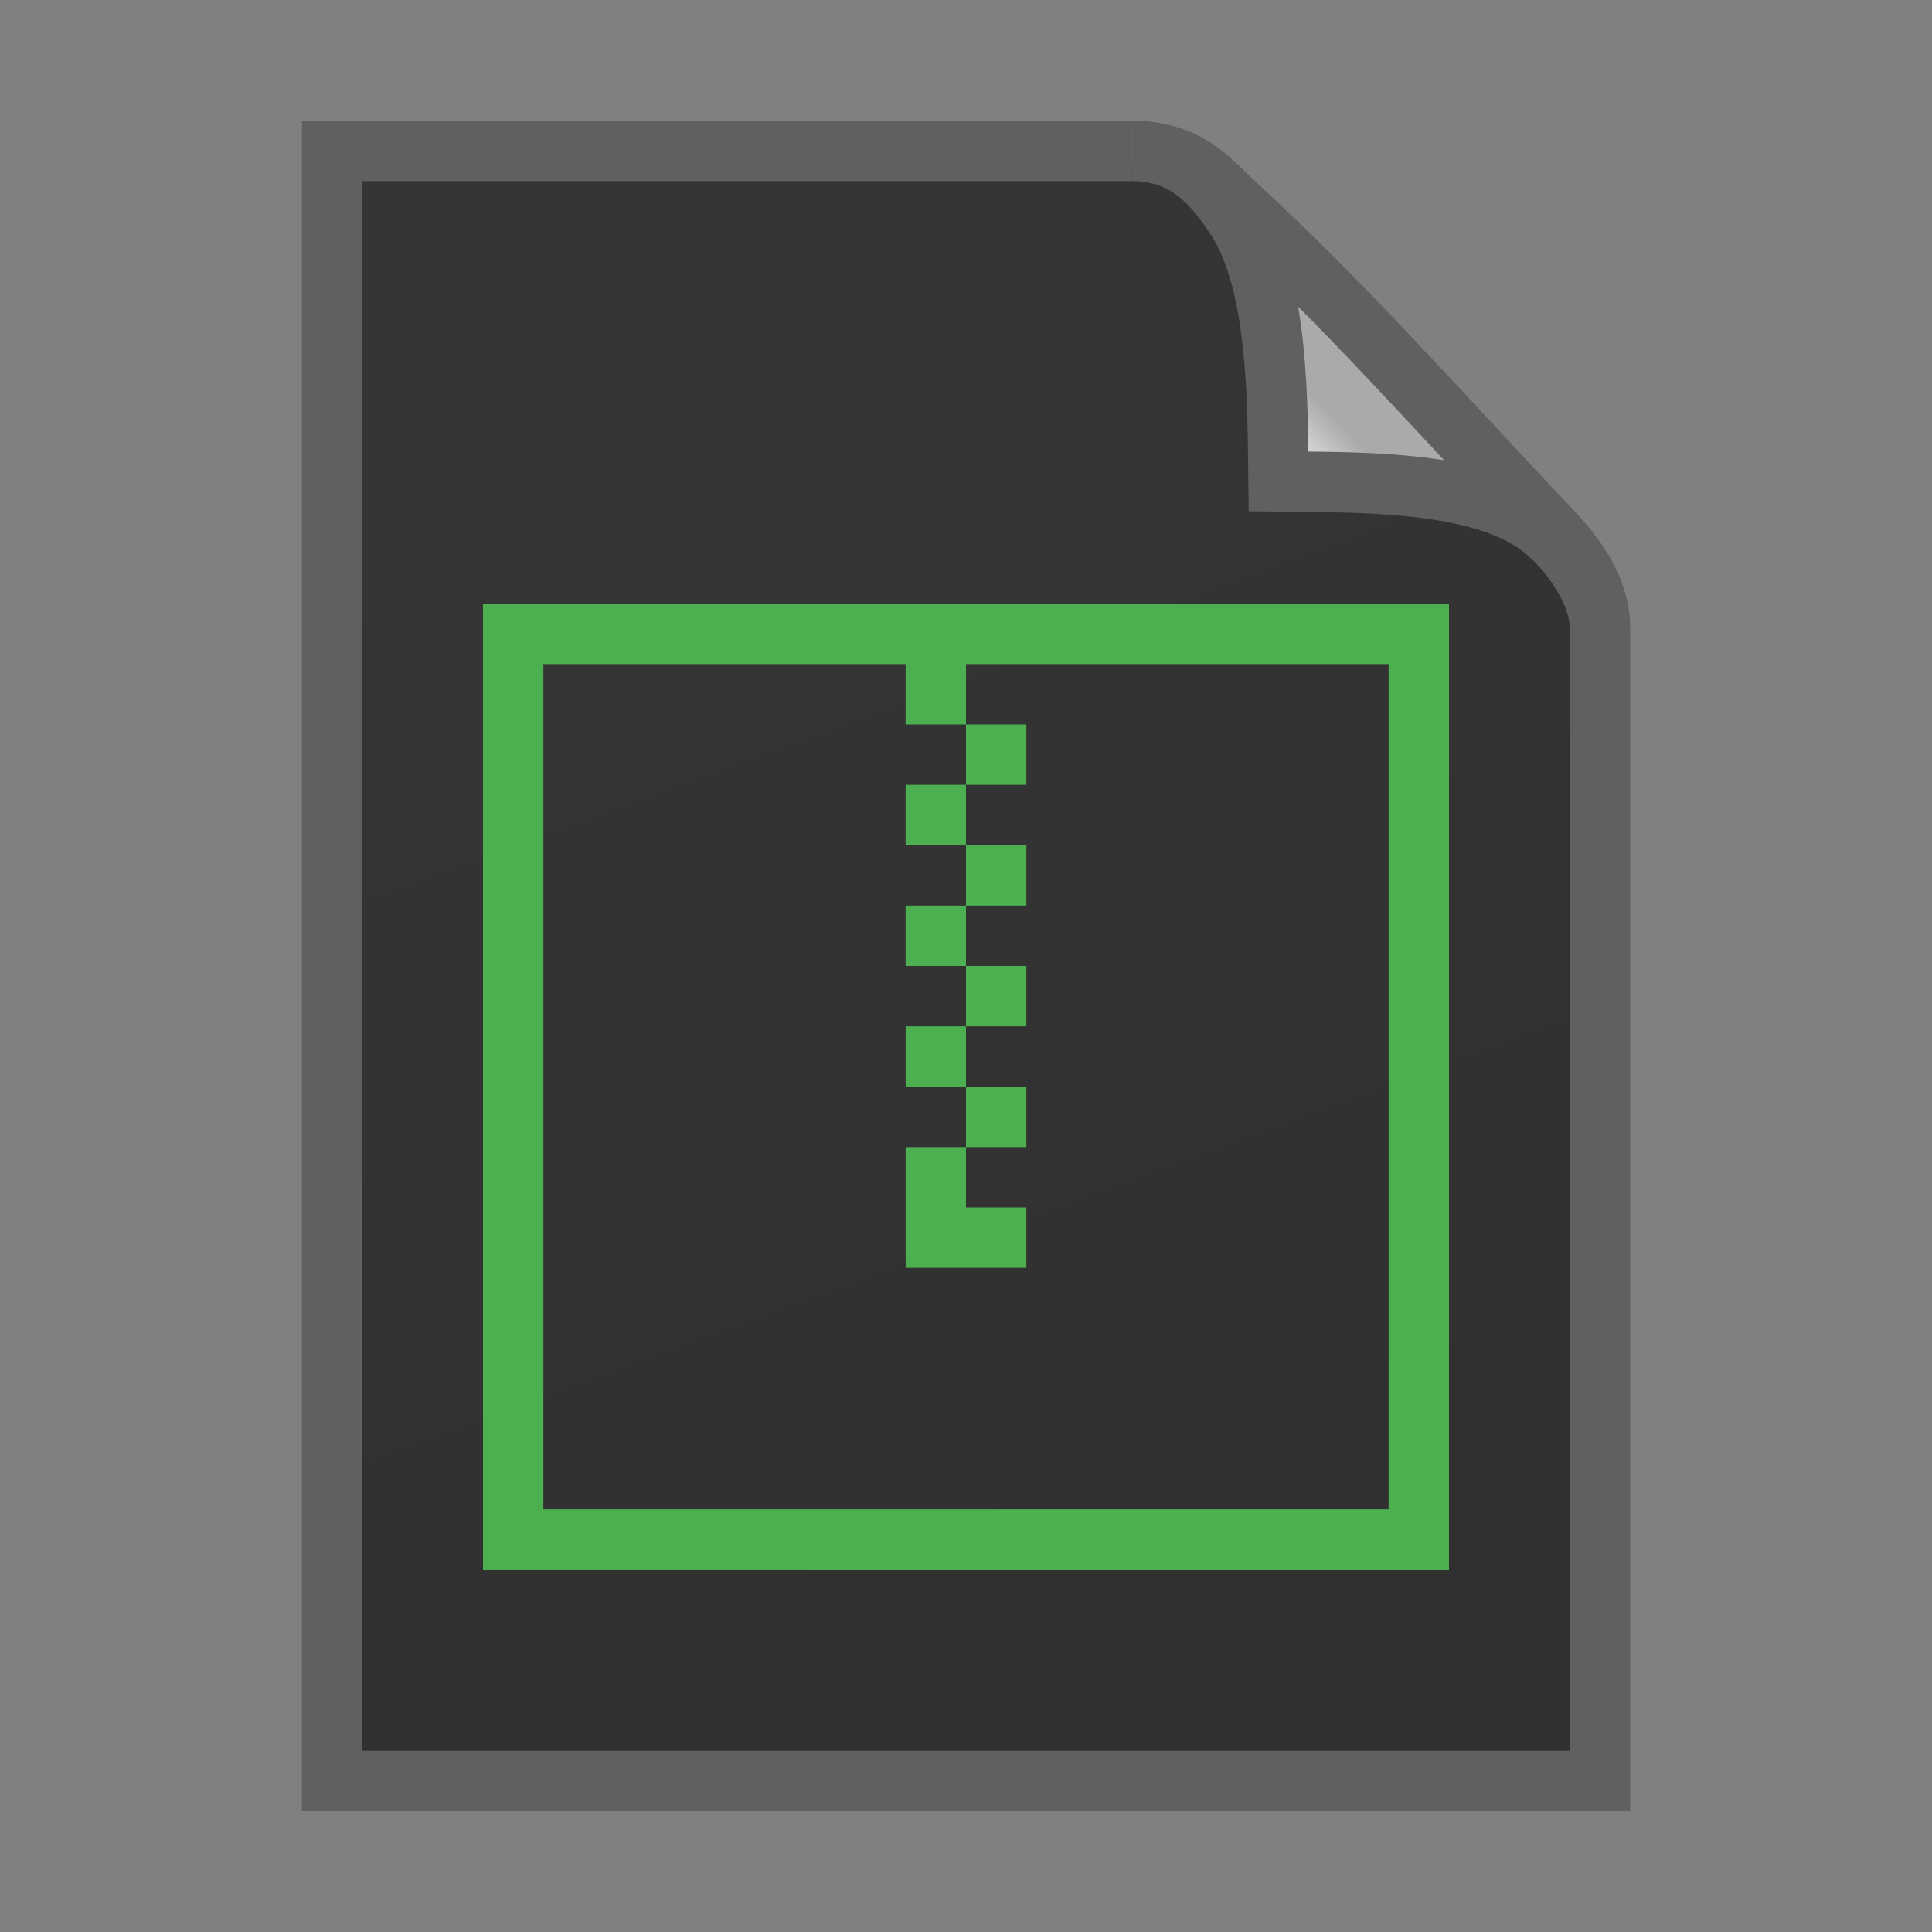<svg xmlns="http://www.w3.org/2000/svg" xmlns:xlink="http://www.w3.org/1999/xlink" height="32" width="32">
    <rect width="100%" height="100%" fill="#808080" stroke="none"/>
    <defs>
        <linearGradient id="b">
            <stop offset="0" stop-color="#353535"/>
            <stop offset="1" stop-color="#303030"/>
        </linearGradient>
        <linearGradient id="a">
            <stop offset="0" stop-color="#fcfcfc"/>
            <stop offset=".523" stop-color="#aaa"/>
            <stop offset=".723" stop-color="#aaa"/>
            <stop offset=".89"  stop-color="#aaa"/>
            <stop offset="1" stop-color="#cecbcb"/>
        </linearGradient>
        <linearGradient xlink:href="#a" id="d" gradientUnits="userSpaceOnUse" gradientTransform="matrix(0 -.213 .209 0 1.545 26.272)" x1="86.738" y1="93.621" x2="95.182" y2="102.066"/>
        <linearGradient xlink:href="#b" id="c" x1="20" y1="14" x2="35" y2="54" gradientUnits="userSpaceOnUse" gradientTransform="matrix(.518 0 0 .509 -.702 -.557)"/>
    </defs>
    <path d="M5.257 29.755H26.5V9.887l-7.253-7.132H5.257z" fill="url(#c)"/>
    <path d="M18.75 2.5H5.5v27h21V10.396" fill="none" stroke="#606060"/>
    <path d="M18.75 2.5c.923 0 1.375.589 1.722 1.112.717 1.076.688 3.145.704 4.363 1.196.017 3.205-.035 4.26.694.514.355 1.064 1.114 1.064 1.727 0-.488-.226-.998-.794-1.597-1.829-1.924-3.335-3.657-5.229-5.405-.437-.405-.802-.894-1.727-.894z" fill="url(#d)" stroke="#606060"/>
        <g transform="translate(5 7)">
            <path d="M3 3v16h16V3H3zm1 1h6v1h1V4h7v14H4V4zm7 1v1h1V5h-1zm0 1h-1v1h1V6zm0 1v1h1V7h-1zm0 1h-1v1h1V8zm0 1v1h1V9h-1zm0 1h-1v1h1v-1zm0 1v1h1v-1h-1zm0 1h-1v2h2v-1h-1v-1z" fill="#4CAF50" stroke-width="2"/>

    </g>
</svg>
